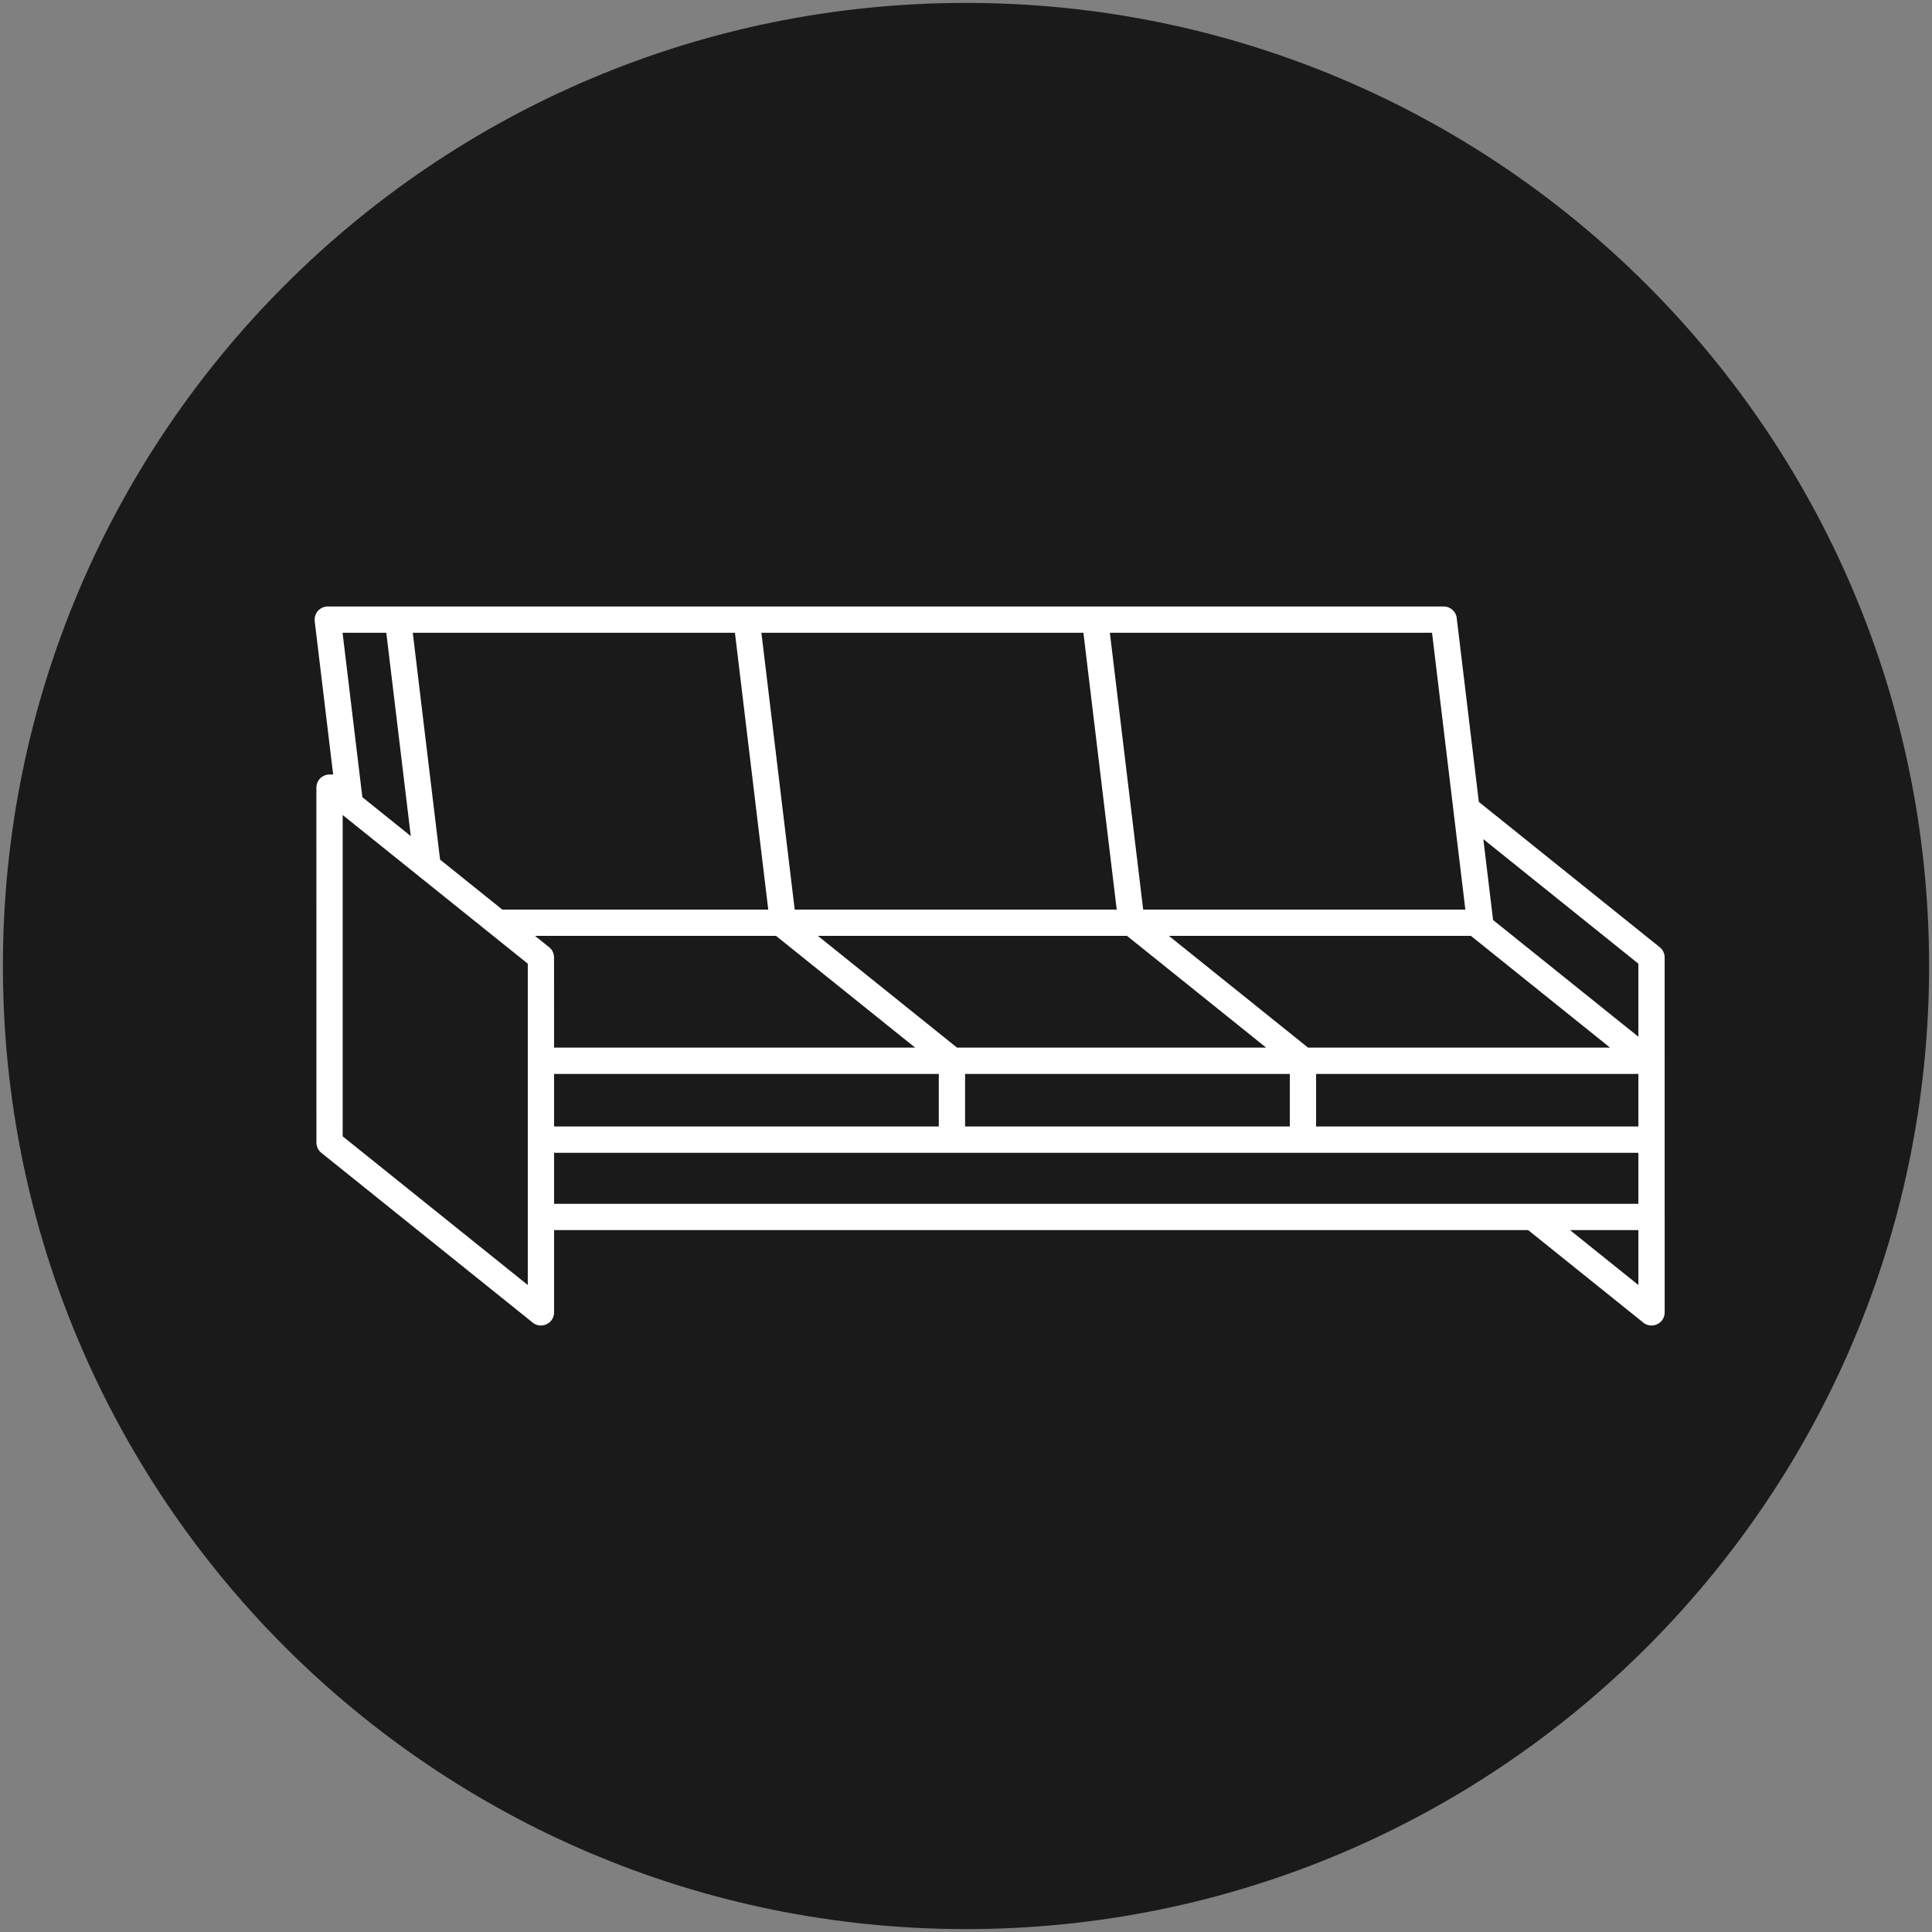<?xml version="1.0" encoding="UTF-8" standalone="no"?><!DOCTYPE svg PUBLIC "-//W3C//DTD SVG 1.1//EN" "http://www.w3.org/Graphics/SVG/1.1/DTD/svg11.dtd"><svg width="100%" height="100%" viewBox="0 0 558 558" version="1.1" xmlns="http://www.w3.org/2000/svg" xmlns:xlink="http://www.w3.org/1999/xlink" xml:space="preserve" xmlns:serif="http://www.serif.com/" style="fill-rule:evenodd;clip-rule:evenodd;stroke-linejoin:round;stroke-miterlimit:2;"><rect x="0" y="0" width="558" height="558" fill="#808080" stroke="none"/><g><path d="M279,0.839C432.624,0.839 557.161,125.376 557.161,279C557.161,432.625 432.624,557.162 279,557.162C125.375,557.162 0.838,432.625 0.838,279C0.838,125.376 125.375,0.839 279,0.839Z" style="fill:rgb(26,26,26);fill-rule:nonzero;"/><path d="M96.221,223.691L90.894,179.404C90.627,177.145 92.399,175.169 94.661,175.166C202.096,175.162 309.528,175.162 416.964,175.162C418.964,175.162 420.604,176.71 420.75,178.673L427.121,231.609L479.368,273.575C480.298,274.322 480.781,275.419 480.782,276.526L480.792,379.043C480.792,382.382 476.813,384.049 474.415,381.829L441.358,355.276L160.027,355.276L160.027,379.043C160.027,382.382 156.048,384.049 153.651,381.829L92.803,332.954C91.873,332.207 91.39,331.11 91.389,330.003L91.379,227.486C91.379,225.389 93.08,223.689 95.176,223.689L96.221,223.691ZM453.453,355.276L473.198,371.136L473.198,355.276L453.453,355.276ZM473.198,347.683L473.198,332.95L160.027,332.95L160.027,347.683L473.198,347.683ZM473.198,325.357L473.198,310.169L380.114,310.169L380.114,325.357L473.198,325.357ZM372.52,325.357L372.52,310.169L278.736,310.169L278.736,325.357L372.52,325.357ZM271.142,325.357L271.142,310.169L160.027,310.169L160.027,325.357L271.142,325.357ZM465.017,302.575L424.834,270.299L337.602,270.299L377.785,302.575L465.017,302.575ZM365.69,302.575L325.507,270.299L236.224,270.299L276.408,302.575L365.69,302.575ZM264.312,302.575L224.129,270.299L154.525,270.299L158.604,273.575C159.533,274.322 160.017,275.419 160.018,276.526L160.027,302.575L264.312,302.575ZM145.071,262.705L221.887,262.705L212.264,182.756L119.215,182.756L127.1,248.27L145.071,262.705ZM118.64,241.475L111.573,182.756L98.939,182.756L104.654,230.241L118.64,241.475ZM152.434,278.334L98.973,235.393L98.973,328.195L152.434,371.136L152.434,278.334ZM428.416,242.364L431.227,265.718L473.198,299.43L473.198,278.334L428.416,242.364ZM413.6,182.756L320.551,182.756L330.173,262.705L423.223,262.705C420.005,235.972 416.841,209.684 413.6,182.756ZM219.906,182.756L229.528,262.705L322.531,262.705L312.909,182.756L219.906,182.756Z" style="fill:white;fill-rule:nonzero;"/></g></svg>